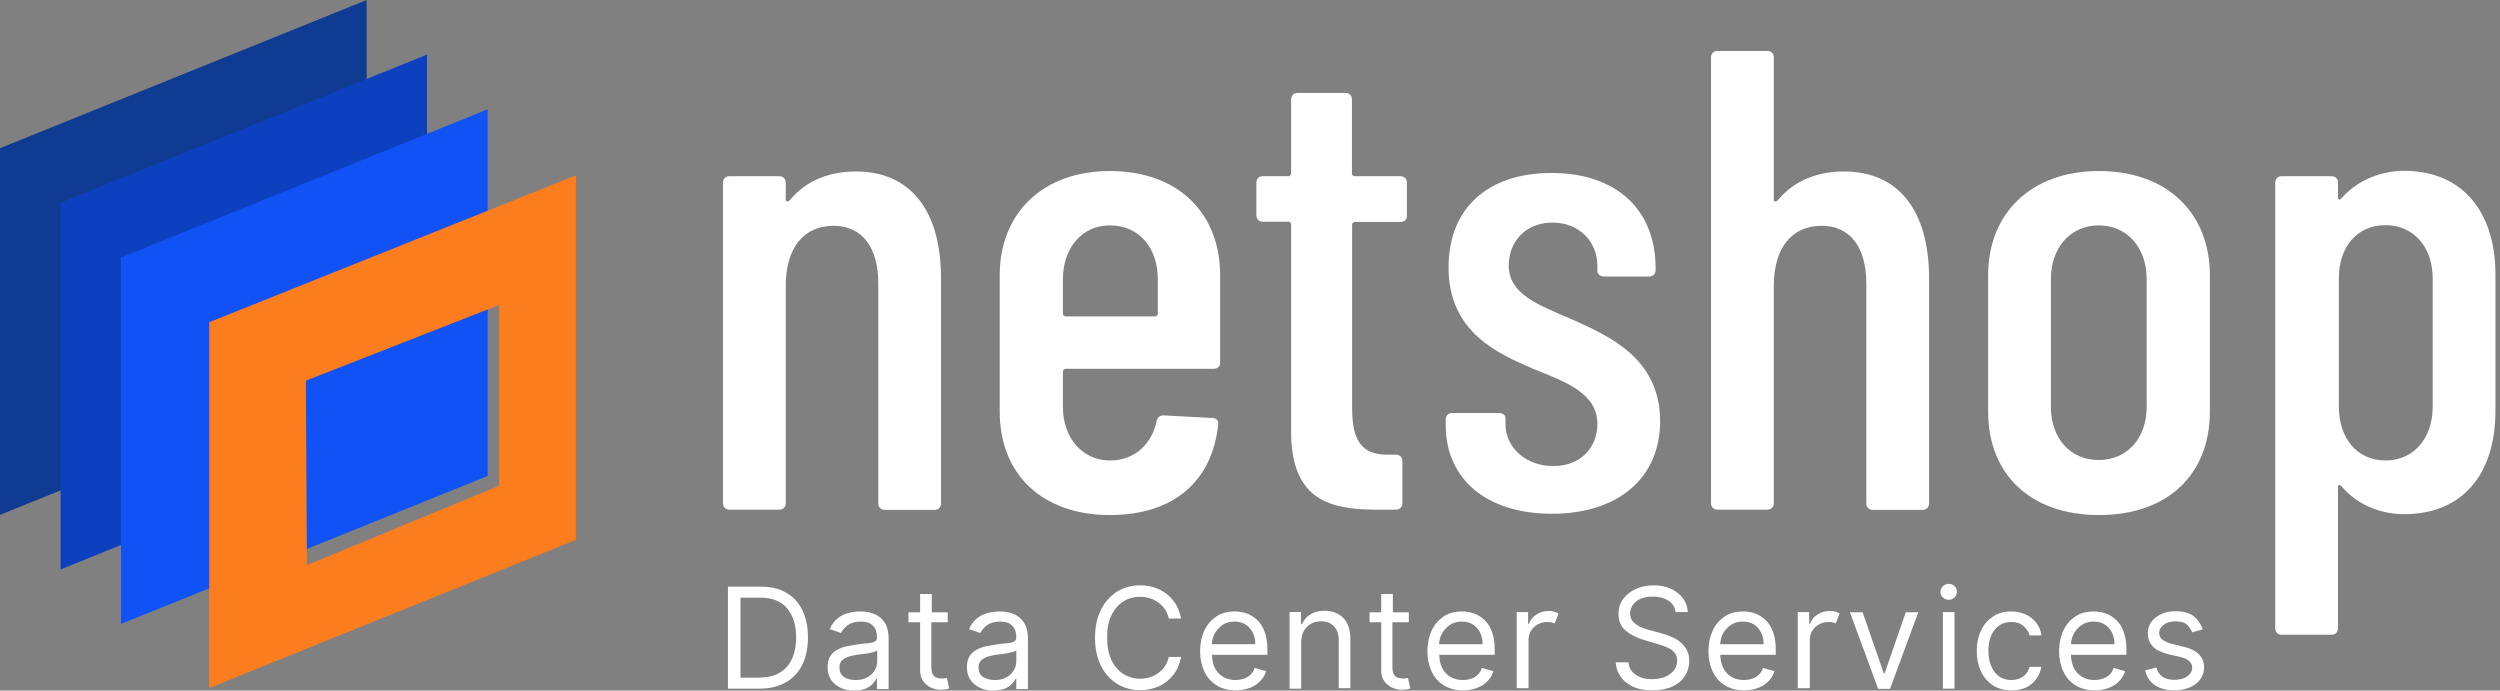 <svg width="181" height="50" viewBox="0 0 181 50" fill="none" xmlns="http://www.w3.org/2000/svg">
<rect x="0" y="0" width="181" height="50" fill="#808080" stroke="none"/>
<path d="M68.131 20.159V36.446C68.131 36.727 67.943 36.914 67.662 36.914H64.055C63.774 36.914 63.587 36.727 63.587 36.446V20.534C63.587 17.879 62.4 16.349 60.354 16.349C58.168 16.349 56.888 17.957 56.888 20.721V36.43C56.888 36.711 56.7 36.899 56.419 36.899H52.812C52.531 36.899 52.344 36.711 52.344 36.43V13.226C52.344 12.945 52.531 12.758 52.812 12.758H56.419C56.7 12.758 56.888 12.945 56.888 13.226V14.46C56.888 14.6 57.028 14.647 57.169 14.507C58.449 12.945 60.261 12.414 61.963 12.414C65.945 12.414 68.131 15.272 68.131 20.159Z" fill="white"/>
<path d="M87.869 26.702H77.142C77.048 26.702 76.954 26.796 76.954 26.889V29.45C76.954 31.73 78.375 33.339 80.374 33.339C82.185 33.339 83.419 32.105 83.747 30.45C83.841 30.169 83.981 30.075 84.262 30.075L87.775 30.262C88.057 30.262 88.244 30.45 88.197 30.731C87.775 34.76 85.058 37.289 80.358 37.289C75.471 37.289 72.379 34.353 72.379 29.794V19.925C72.379 15.459 75.471 12.383 80.358 12.383C85.34 12.383 88.338 15.475 88.338 19.925V26.233C88.353 26.515 88.166 26.702 87.869 26.702ZM76.954 20.206V22.72C76.954 22.814 77.048 22.907 77.142 22.907H83.638C83.731 22.907 83.825 22.814 83.825 22.72V20.206C83.825 17.926 82.451 16.318 80.358 16.318C78.375 16.302 76.954 17.926 76.954 20.206Z" fill="white"/>
<path d="M101.408 16.068H98.082C97.988 16.068 97.894 16.162 97.894 16.256V29.591C97.894 32.246 98.847 32.964 100.642 32.917H101.064C101.345 32.917 101.532 33.105 101.532 33.386V36.431C101.532 36.712 101.345 36.899 101.064 36.899H99.596C95.942 36.899 93.475 35.947 93.475 31.2V16.24C93.475 16.146 93.381 16.053 93.288 16.053H91.429C91.148 16.053 90.961 15.865 90.961 15.584V13.226C90.961 12.945 91.148 12.758 91.429 12.758H93.288C93.381 12.758 93.475 12.664 93.475 12.571V7.199C93.475 6.918 93.662 6.73 93.943 6.73H97.41C97.691 6.73 97.879 6.918 97.879 7.199V12.571C97.879 12.664 97.972 12.758 98.066 12.758H101.392C101.673 12.758 101.86 12.945 101.86 13.226V15.6C101.876 15.881 101.689 16.068 101.408 16.068Z" fill="white"/>
<path d="M104.672 30.793V30.372C104.672 30.091 104.859 29.903 105.14 29.903H108.529C108.81 29.903 108.997 30.044 108.997 30.278V30.7C108.997 32.402 110.465 33.745 112.464 33.745C114.416 33.745 115.649 32.417 115.649 30.7C115.649 28.467 113.37 27.655 111.043 26.718C108.529 25.625 104.875 24.11 104.875 19.363C104.875 14.991 107.811 12.523 112.323 12.523C117.024 12.523 119.866 15.178 119.866 19.41V19.55C119.866 19.831 119.678 20.019 119.397 20.019H116.118C115.837 20.019 115.649 19.831 115.649 19.597V19.207C115.649 17.505 114.322 16.115 112.417 16.115C110.371 16.115 109.232 17.583 109.232 19.207C109.232 21.299 111.324 22.049 113.744 23.095C116.399 24.282 120.193 25.89 120.193 30.497C120.193 34.572 117.195 37.196 112.355 37.196C107.623 37.196 104.672 34.681 104.672 30.793Z" fill="white"/>
<path d="M139.666 20.16V36.446C139.666 36.727 139.479 36.915 139.197 36.915H135.59C135.309 36.915 135.122 36.727 135.122 36.446V20.534C135.122 17.88 133.935 16.349 131.89 16.349C129.703 16.349 128.423 17.958 128.423 20.722V36.431C128.423 36.712 128.236 36.899 127.954 36.899H124.347C124.066 36.899 123.879 36.712 123.879 36.431V4.154C123.879 3.873 124.066 3.686 124.347 3.686H127.954C128.236 3.686 128.423 3.873 128.423 4.154V14.46C128.423 14.601 128.563 14.647 128.704 14.507C129.984 12.945 131.796 12.415 133.498 12.415C137.48 12.415 139.666 15.272 139.666 20.16Z" fill="white"/>
<path d="M143.941 29.794V19.925C143.941 15.459 147.033 12.383 151.968 12.383C156.949 12.383 159.994 15.475 159.994 19.925V29.794C159.994 34.353 156.949 37.289 151.968 37.289C147.018 37.289 143.941 34.353 143.941 29.794ZM155.419 29.466V20.206C155.419 17.926 153.998 16.318 151.952 16.318C149.906 16.318 148.485 17.926 148.485 20.206V29.466C148.485 31.746 149.906 33.307 151.952 33.307C153.998 33.307 155.419 31.73 155.419 29.466Z" fill="white"/>
<path d="M180.67 19.863V29.731C180.67 34.431 178.203 37.227 174.064 37.227C172.597 37.227 170.785 36.711 169.505 35.181C169.364 35.041 169.271 35.134 169.271 35.275V45.487C169.271 45.768 169.083 45.956 168.802 45.956H165.195C164.914 45.956 164.727 45.768 164.727 45.487V13.226C164.727 12.945 164.914 12.758 165.195 12.758H168.802C169.083 12.758 169.271 12.945 169.271 13.226V14.319C169.271 14.46 169.411 14.507 169.552 14.319C170.832 12.898 172.597 12.367 174.064 12.367C178.296 12.367 180.67 15.365 180.67 19.863ZM172.706 16.302C170.66 16.302 169.333 17.864 169.333 20.144V29.45C169.333 31.73 170.66 33.339 172.706 33.339C174.752 33.339 176.126 31.73 176.126 29.45V20.144C176.126 17.879 174.736 16.302 172.706 16.302Z" fill="white"/>
<path d="M54.983 49.859H52.703V42.473H55.077C55.795 42.473 56.404 42.613 56.919 42.91C57.434 43.207 57.825 43.628 58.09 44.175C58.356 44.721 58.496 45.377 58.496 46.142C58.496 46.907 58.356 47.579 58.09 48.125C57.809 48.672 57.419 49.109 56.888 49.406C56.357 49.703 55.733 49.859 54.983 49.859ZM53.593 49.062H54.92C55.842 49.062 56.513 48.797 56.966 48.282C57.419 47.766 57.638 47.048 57.638 46.142C57.638 45.252 57.419 44.55 56.982 44.034C56.544 43.519 55.889 43.269 55.03 43.269H53.609V49.062H53.593Z" fill="white"/>
<path d="M61.807 49.998C61.464 49.998 61.136 49.936 60.855 49.795C60.574 49.655 60.34 49.468 60.168 49.218C59.996 48.968 59.918 48.656 59.918 48.296C59.918 47.984 59.98 47.718 60.105 47.516C60.23 47.312 60.402 47.156 60.605 47.047C60.808 46.938 61.042 46.844 61.292 46.797C61.542 46.735 61.807 46.704 62.057 46.657C62.401 46.61 62.666 46.579 62.885 46.563C63.103 46.547 63.244 46.501 63.353 46.438C63.447 46.376 63.494 46.282 63.494 46.157V46.126C63.494 45.767 63.4 45.501 63.197 45.298C63.01 45.095 62.713 45.002 62.323 45.002C61.917 45.002 61.604 45.095 61.37 45.267C61.136 45.439 60.98 45.642 60.886 45.829L60.074 45.548C60.215 45.205 60.418 44.955 60.652 44.767C60.886 44.58 61.152 44.439 61.448 44.377C61.729 44.299 62.026 44.268 62.291 44.268C62.463 44.268 62.682 44.283 62.901 44.33C63.135 44.377 63.353 44.455 63.572 44.596C63.791 44.72 63.962 44.923 64.118 45.189C64.259 45.454 64.337 45.798 64.337 46.235V49.889H63.494V49.139H63.447C63.385 49.264 63.291 49.389 63.166 49.53C63.025 49.67 62.854 49.78 62.635 49.873C62.416 49.936 62.135 49.998 61.807 49.998ZM61.948 49.233C62.291 49.233 62.573 49.171 62.807 49.03C63.041 48.905 63.213 48.733 63.338 48.515C63.463 48.296 63.51 48.093 63.51 47.859V47.078C63.478 47.125 63.4 47.156 63.275 47.203C63.15 47.234 63.01 47.266 62.854 47.297C62.697 47.328 62.541 47.344 62.401 47.359C62.26 47.375 62.135 47.391 62.042 47.406C61.823 47.438 61.62 47.484 61.417 47.547C61.23 47.609 61.074 47.703 60.949 47.828C60.824 47.953 60.777 48.124 60.777 48.343C60.777 48.64 60.886 48.858 61.105 49.015C61.323 49.155 61.604 49.233 61.948 49.233Z" fill="white"/>
<path d="M68.615 44.331V45.05H67.429V48.282C67.429 48.516 67.46 48.703 67.538 48.828C67.616 48.953 67.694 49.031 67.819 49.063C67.928 49.109 68.053 49.125 68.178 49.125C68.272 49.125 68.35 49.125 68.412 49.109C68.475 49.094 68.522 49.094 68.553 49.078L68.725 49.843C68.662 49.859 68.584 49.89 68.49 49.906C68.381 49.922 68.256 49.937 68.1 49.937C67.866 49.937 67.632 49.89 67.397 49.781C67.163 49.672 66.976 49.516 66.835 49.312C66.679 49.094 66.617 48.828 66.617 48.516V45.05H65.773V44.331H66.617V43.004H67.46V44.331H68.615Z" fill="white"/>
<path d="M71.893 49.998C71.55 49.998 71.222 49.936 70.941 49.795C70.66 49.655 70.425 49.468 70.254 49.218C70.082 48.968 70.004 48.656 70.004 48.296C70.004 47.984 70.066 47.718 70.191 47.516C70.316 47.312 70.488 47.156 70.691 47.047C70.894 46.938 71.128 46.844 71.378 46.797C71.628 46.735 71.893 46.704 72.143 46.657C72.487 46.61 72.752 46.579 72.971 46.563C73.189 46.547 73.33 46.501 73.439 46.438C73.533 46.376 73.58 46.282 73.58 46.157V46.126C73.58 45.767 73.486 45.501 73.283 45.298C73.096 45.095 72.799 45.002 72.409 45.002C72.003 45.002 71.69 45.095 71.456 45.267C71.222 45.439 71.066 45.642 70.972 45.829L70.16 45.548C70.301 45.205 70.504 44.955 70.738 44.767C70.972 44.58 71.237 44.439 71.534 44.377C71.815 44.299 72.112 44.268 72.377 44.268C72.549 44.268 72.768 44.283 72.986 44.33C73.221 44.377 73.439 44.455 73.658 44.596C73.876 44.72 74.048 44.923 74.204 45.189C74.345 45.454 74.423 45.798 74.423 46.235V49.889H73.58V49.139H73.533C73.471 49.264 73.377 49.389 73.252 49.53C73.111 49.67 72.94 49.78 72.721 49.873C72.487 49.936 72.221 49.998 71.893 49.998ZM72.018 49.233C72.362 49.233 72.643 49.171 72.877 49.03C73.111 48.905 73.283 48.733 73.408 48.515C73.533 48.296 73.58 48.093 73.58 47.859V47.078C73.549 47.125 73.471 47.156 73.346 47.203C73.221 47.234 73.08 47.266 72.924 47.297C72.768 47.328 72.612 47.344 72.471 47.359C72.331 47.375 72.206 47.391 72.112 47.406C71.893 47.438 71.69 47.484 71.487 47.547C71.3 47.609 71.144 47.703 71.019 47.828C70.894 47.953 70.847 48.124 70.847 48.343C70.847 48.64 70.956 48.858 71.175 49.015C71.409 49.155 71.69 49.233 72.018 49.233Z" fill="white"/>
<path d="M85.512 44.784H84.622C84.544 44.44 84.419 44.159 84.2 43.925C83.997 43.691 83.747 43.519 83.466 43.394C83.185 43.269 82.873 43.206 82.545 43.206C82.092 43.206 81.686 43.316 81.327 43.55C80.968 43.769 80.671 44.112 80.468 44.549C80.249 44.987 80.156 45.533 80.156 46.173C80.156 46.814 80.265 47.345 80.468 47.797C80.687 48.235 80.968 48.562 81.327 48.797C81.686 49.015 82.092 49.14 82.545 49.14C82.873 49.14 83.185 49.078 83.466 48.953C83.747 48.828 83.997 48.656 84.2 48.422C84.403 48.188 84.544 47.907 84.622 47.563H85.512C85.418 48.063 85.231 48.5 84.95 48.859C84.668 49.218 84.325 49.499 83.903 49.687C83.482 49.874 83.029 49.968 82.545 49.968C81.92 49.968 81.358 49.812 80.858 49.499C80.374 49.187 79.984 48.75 79.703 48.188C79.422 47.626 79.281 46.954 79.281 46.173C79.281 45.393 79.422 44.721 79.703 44.159C79.984 43.597 80.374 43.16 80.858 42.847C81.343 42.535 81.905 42.379 82.545 42.379C83.044 42.379 83.497 42.473 83.903 42.66C84.309 42.847 84.668 43.128 84.95 43.488C85.231 43.847 85.418 44.284 85.512 44.784Z" fill="white"/>
<path d="M89.463 49.983C88.932 49.983 88.464 49.858 88.089 49.624C87.714 49.389 87.402 49.062 87.199 48.624C86.996 48.187 86.887 47.703 86.887 47.141C86.887 46.579 86.996 46.079 87.199 45.642C87.402 45.205 87.699 44.877 88.073 44.627C88.448 44.377 88.885 44.268 89.385 44.268C89.666 44.268 89.963 44.314 90.244 44.408C90.525 44.502 90.775 44.658 91.009 44.877C91.243 45.095 91.431 45.376 91.556 45.735C91.696 46.095 91.759 46.516 91.759 47.047V47.406H87.746C87.761 48 87.933 48.453 88.245 48.765C88.558 49.077 88.963 49.233 89.463 49.233C89.791 49.233 90.088 49.155 90.322 49.015C90.556 48.874 90.744 48.656 90.837 48.359L91.665 48.593C91.54 49.015 91.275 49.343 90.884 49.608C90.494 49.842 90.025 49.983 89.463 49.983ZM87.73 46.641H90.884C90.884 46.173 90.744 45.782 90.478 45.47C90.197 45.158 89.838 45.002 89.37 45.002C89.042 45.002 88.76 45.08 88.526 45.236C88.292 45.392 88.105 45.595 87.964 45.829C87.824 46.063 87.761 46.36 87.73 46.641Z" fill="white"/>
<path d="M94.207 46.532V49.858H93.363V44.314H94.191V45.173H94.269C94.394 44.892 94.597 44.658 94.862 44.486C95.128 44.314 95.471 44.221 95.893 44.221C96.455 44.221 96.908 44.392 97.251 44.736C97.595 45.08 97.767 45.611 97.767 46.313V49.827H96.924V46.36C96.924 45.923 96.814 45.579 96.58 45.345C96.361 45.095 96.049 44.986 95.643 44.986C95.237 44.986 94.894 45.111 94.628 45.376C94.331 45.673 94.207 46.048 94.207 46.532Z" fill="white"/>
<path d="M101.998 44.331V45.05H100.811V48.282C100.811 48.516 100.843 48.703 100.921 48.828C100.999 48.953 101.077 49.031 101.202 49.063C101.327 49.094 101.436 49.125 101.561 49.125C101.655 49.125 101.733 49.125 101.795 49.109C101.858 49.094 101.905 49.094 101.936 49.078L102.108 49.843C102.045 49.859 101.967 49.89 101.873 49.906C101.764 49.922 101.639 49.937 101.483 49.937C101.249 49.937 101.014 49.89 100.78 49.781C100.546 49.672 100.359 49.516 100.218 49.312C100.062 49.094 99.999 48.828 99.999 48.516V45.05H99.156V44.331H99.999V43.004H100.843V44.331H101.998Z" fill="white"/>
<path d="M105.92 49.983C105.389 49.983 104.921 49.858 104.546 49.624C104.156 49.389 103.859 49.062 103.656 48.624C103.453 48.203 103.344 47.703 103.344 47.141C103.344 46.579 103.453 46.079 103.656 45.642C103.859 45.205 104.156 44.877 104.531 44.627C104.905 44.377 105.343 44.268 105.842 44.268C106.123 44.268 106.42 44.314 106.701 44.408C106.982 44.502 107.232 44.658 107.466 44.877C107.7 45.095 107.888 45.376 108.013 45.735C108.153 46.095 108.216 46.516 108.216 47.047V47.406H104.203C104.218 48 104.39 48.453 104.702 48.765C105.015 49.077 105.421 49.233 105.92 49.233C106.248 49.233 106.545 49.155 106.779 49.015C107.013 48.874 107.201 48.656 107.294 48.359L108.122 48.593C107.997 49.015 107.732 49.343 107.341 49.608C106.951 49.842 106.482 49.983 105.92 49.983ZM104.187 46.641H107.341C107.341 46.173 107.201 45.782 106.935 45.47C106.654 45.158 106.295 45.002 105.827 45.002C105.499 45.002 105.218 45.08 104.983 45.236C104.749 45.392 104.562 45.595 104.421 45.829C104.281 46.063 104.203 46.36 104.187 46.641Z" fill="white"/>
<path d="M109.809 49.858V44.314H110.636V45.158H110.699C110.792 44.877 110.98 44.658 111.245 44.486C111.511 44.314 111.807 44.236 112.135 44.236C112.291 44.236 112.416 44.252 112.541 44.283C112.651 44.314 112.76 44.361 112.838 44.424L112.557 45.142C112.494 45.111 112.432 45.08 112.338 45.064C112.26 45.048 112.166 45.033 112.057 45.033C111.651 45.033 111.323 45.158 111.058 45.407C110.792 45.657 110.667 45.97 110.667 46.329V49.827H109.809V49.858Z" fill="white"/>
<path d="M121.318 44.331C121.271 43.972 121.099 43.675 120.787 43.488C120.474 43.285 120.1 43.191 119.662 43.191C119.178 43.191 118.772 43.3 118.476 43.534C118.179 43.769 118.023 44.065 118.023 44.409C118.023 44.674 118.101 44.893 118.273 45.049C118.429 45.205 118.632 45.33 118.85 45.424C119.069 45.518 119.272 45.58 119.459 45.627L120.209 45.83C120.396 45.877 120.615 45.955 120.849 46.033C121.083 46.127 121.318 46.236 121.536 46.392C121.755 46.548 121.927 46.736 122.083 46.985C122.239 47.235 122.301 47.516 122.301 47.86C122.301 48.266 122.192 48.625 121.989 48.937C121.786 49.265 121.474 49.515 121.083 49.703C120.693 49.89 120.209 49.983 119.631 49.983C118.835 49.983 118.21 49.796 117.742 49.421C117.273 49.047 117.023 48.562 116.977 47.953H117.898C117.929 48.235 118.023 48.469 118.179 48.641C118.351 48.828 118.554 48.953 118.804 49.047C119.053 49.14 119.334 49.172 119.631 49.172C119.975 49.172 120.271 49.109 120.552 49C120.818 48.891 121.037 48.734 121.193 48.531C121.349 48.328 121.427 48.094 121.427 47.829C121.427 47.579 121.364 47.391 121.224 47.235C121.083 47.079 120.912 46.954 120.677 46.861C120.459 46.767 120.209 46.673 119.959 46.611L119.053 46.345C118.476 46.173 118.023 45.939 117.679 45.642C117.336 45.346 117.18 44.94 117.18 44.44C117.18 44.034 117.289 43.659 117.523 43.363C117.742 43.05 118.054 42.816 118.429 42.644C118.804 42.473 119.241 42.379 119.709 42.379C120.178 42.379 120.615 42.457 120.974 42.629C121.333 42.8 121.646 43.035 121.849 43.316C122.067 43.612 122.176 43.94 122.192 44.315H121.318V44.331Z" fill="white"/>
<path d="M126.268 49.983C125.737 49.983 125.269 49.858 124.894 49.624C124.503 49.389 124.207 49.062 124.004 48.624C123.801 48.203 123.691 47.703 123.691 47.141C123.691 46.579 123.801 46.079 124.004 45.642C124.207 45.205 124.503 44.877 124.878 44.627C125.253 44.377 125.69 44.268 126.19 44.268C126.471 44.268 126.768 44.314 127.049 44.408C127.33 44.502 127.58 44.658 127.814 44.877C128.048 45.095 128.235 45.376 128.36 45.735C128.501 46.095 128.563 46.516 128.563 47.047V47.406H124.55C124.566 48 124.738 48.453 125.05 48.765C125.362 49.077 125.768 49.233 126.268 49.233C126.596 49.233 126.893 49.155 127.127 49.015C127.361 48.874 127.548 48.656 127.642 48.359L128.47 48.593C128.345 49.015 128.079 49.343 127.689 49.608C127.299 49.842 126.83 49.983 126.268 49.983ZM124.535 46.641H127.689C127.689 46.173 127.548 45.782 127.283 45.47C127.017 45.158 126.643 45.002 126.174 45.002C125.846 45.002 125.565 45.08 125.331 45.236C125.097 45.392 124.909 45.595 124.769 45.829C124.628 46.063 124.566 46.36 124.535 46.641Z" fill="white"/>
<path d="M130.156 49.858V44.314H130.984V45.158H131.046C131.14 44.877 131.327 44.658 131.593 44.486C131.858 44.314 132.155 44.236 132.483 44.236C132.639 44.236 132.764 44.252 132.889 44.283C132.998 44.314 133.108 44.361 133.186 44.424L132.905 45.142C132.842 45.111 132.78 45.08 132.702 45.064C132.623 45.048 132.53 45.033 132.42 45.033C132.014 45.033 131.687 45.158 131.421 45.407C131.156 45.657 131.031 45.97 131.031 46.329V49.827H130.156V49.858Z" fill="white"/>
<path d="M138.884 44.33L136.838 49.873H135.979L133.934 44.33H134.855L136.385 48.749H136.448L137.978 44.33H138.884Z" fill="white"/>
<path d="M141.086 43.425C140.914 43.425 140.773 43.363 140.664 43.253C140.539 43.144 140.492 43.003 140.492 42.847C140.492 42.691 140.555 42.551 140.664 42.441C140.789 42.332 140.929 42.27 141.086 42.27C141.257 42.27 141.398 42.332 141.507 42.441C141.632 42.551 141.679 42.691 141.679 42.847C141.679 43.003 141.616 43.144 141.507 43.253C141.398 43.363 141.257 43.425 141.086 43.425ZM140.664 49.858V44.315H141.507V49.858H140.664Z" fill="white"/>
<path d="M145.616 49.983C145.1 49.983 144.647 49.858 144.273 49.608C143.898 49.358 143.617 49.03 143.414 48.593C143.211 48.156 143.117 47.672 143.117 47.125C143.117 46.563 143.226 46.063 143.429 45.642C143.632 45.205 143.929 44.877 144.304 44.627C144.679 44.377 145.116 44.268 145.616 44.268C146.006 44.268 146.35 44.346 146.662 44.486C146.974 44.627 147.224 44.83 147.427 45.095C147.63 45.361 147.755 45.657 147.802 46.001H146.943C146.88 45.751 146.74 45.532 146.506 45.329C146.287 45.126 145.99 45.033 145.616 45.033C145.116 45.033 144.71 45.22 144.413 45.595C144.117 45.97 143.96 46.469 143.96 47.11C143.96 47.75 144.117 48.265 144.413 48.656C144.71 49.046 145.116 49.233 145.616 49.233C145.944 49.233 146.225 49.155 146.474 48.983C146.709 48.812 146.865 48.577 146.943 48.281H147.786C147.739 48.609 147.614 48.905 147.427 49.155C147.24 49.421 146.99 49.624 146.677 49.78C146.396 49.905 146.037 49.983 145.616 49.983Z" fill="white"/>
<path d="M151.655 49.983C151.124 49.983 150.655 49.858 150.281 49.624C149.89 49.389 149.593 49.062 149.39 48.624C149.187 48.203 149.078 47.703 149.078 47.141C149.078 46.579 149.187 46.079 149.39 45.642C149.593 45.205 149.89 44.877 150.265 44.627C150.64 44.377 151.077 44.268 151.577 44.268C151.858 44.268 152.154 44.314 152.435 44.408C152.716 44.502 152.966 44.658 153.201 44.877C153.435 45.095 153.622 45.376 153.747 45.735C153.888 46.095 153.95 46.516 153.95 47.047V47.406H149.937C149.953 48 150.124 48.453 150.437 48.765C150.749 49.077 151.155 49.233 151.655 49.233C151.983 49.233 152.279 49.155 152.513 49.015C152.748 48.874 152.935 48.656 153.029 48.359L153.856 48.593C153.731 49.015 153.466 49.343 153.076 49.608C152.701 49.842 152.217 49.983 151.655 49.983ZM149.937 46.641H153.091C153.091 46.173 152.951 45.782 152.685 45.47C152.404 45.158 152.045 45.002 151.577 45.002C151.249 45.002 150.968 45.08 150.733 45.236C150.499 45.392 150.312 45.595 150.171 45.829C150.031 46.063 149.953 46.36 149.937 46.641Z" fill="white"/>
<path d="M159.482 45.564L158.717 45.782C158.639 45.595 158.514 45.407 158.342 45.236C158.17 45.064 157.889 44.986 157.514 44.986C157.171 44.986 156.89 45.064 156.671 45.22C156.452 45.376 156.327 45.579 156.327 45.813C156.327 46.032 156.406 46.188 156.562 46.313C156.718 46.438 156.952 46.532 157.28 46.626L158.108 46.828C159.091 47.063 159.575 47.562 159.575 48.328C159.575 48.64 159.482 48.921 159.31 49.171C159.138 49.421 158.873 49.624 158.545 49.764C158.217 49.905 157.842 49.983 157.421 49.983C156.858 49.983 156.39 49.858 156.015 49.608C155.64 49.358 155.406 48.999 155.312 48.531L156.124 48.328C156.281 48.921 156.702 49.218 157.405 49.218C157.795 49.218 158.123 49.139 158.357 48.968C158.592 48.796 158.717 48.593 158.717 48.359C158.717 47.968 158.436 47.703 157.889 47.578L156.968 47.359C156.468 47.234 156.093 47.047 155.859 46.797C155.625 46.547 155.5 46.219 155.5 45.845C155.5 45.532 155.594 45.251 155.765 45.017C155.937 44.783 156.187 44.596 156.484 44.455C156.796 44.314 157.139 44.252 157.53 44.252C158.076 44.252 158.514 44.377 158.826 44.611C159.123 44.861 159.341 45.173 159.482 45.564Z" fill="white"/>
<path d="M26.546 26.546L0 37.274V10.728L26.546 0V26.546Z" fill="#0F3B93"/>
<path d="M30.917 30.497L4.387 41.225V14.679L30.917 3.951V30.497Z" fill="#0D40BF"/>
<path d="M35.304 34.462L8.758 45.174V18.644L35.304 7.916V34.462Z" fill="#1152F4"/>
<path d="M15.148 23.329V49.813L41.694 39.085V12.695L15.148 23.329ZM22.222 40.912L22.144 27.561L36.135 22.08V35.166L22.222 40.912Z" fill="#FC7D1D"/>
</svg>
